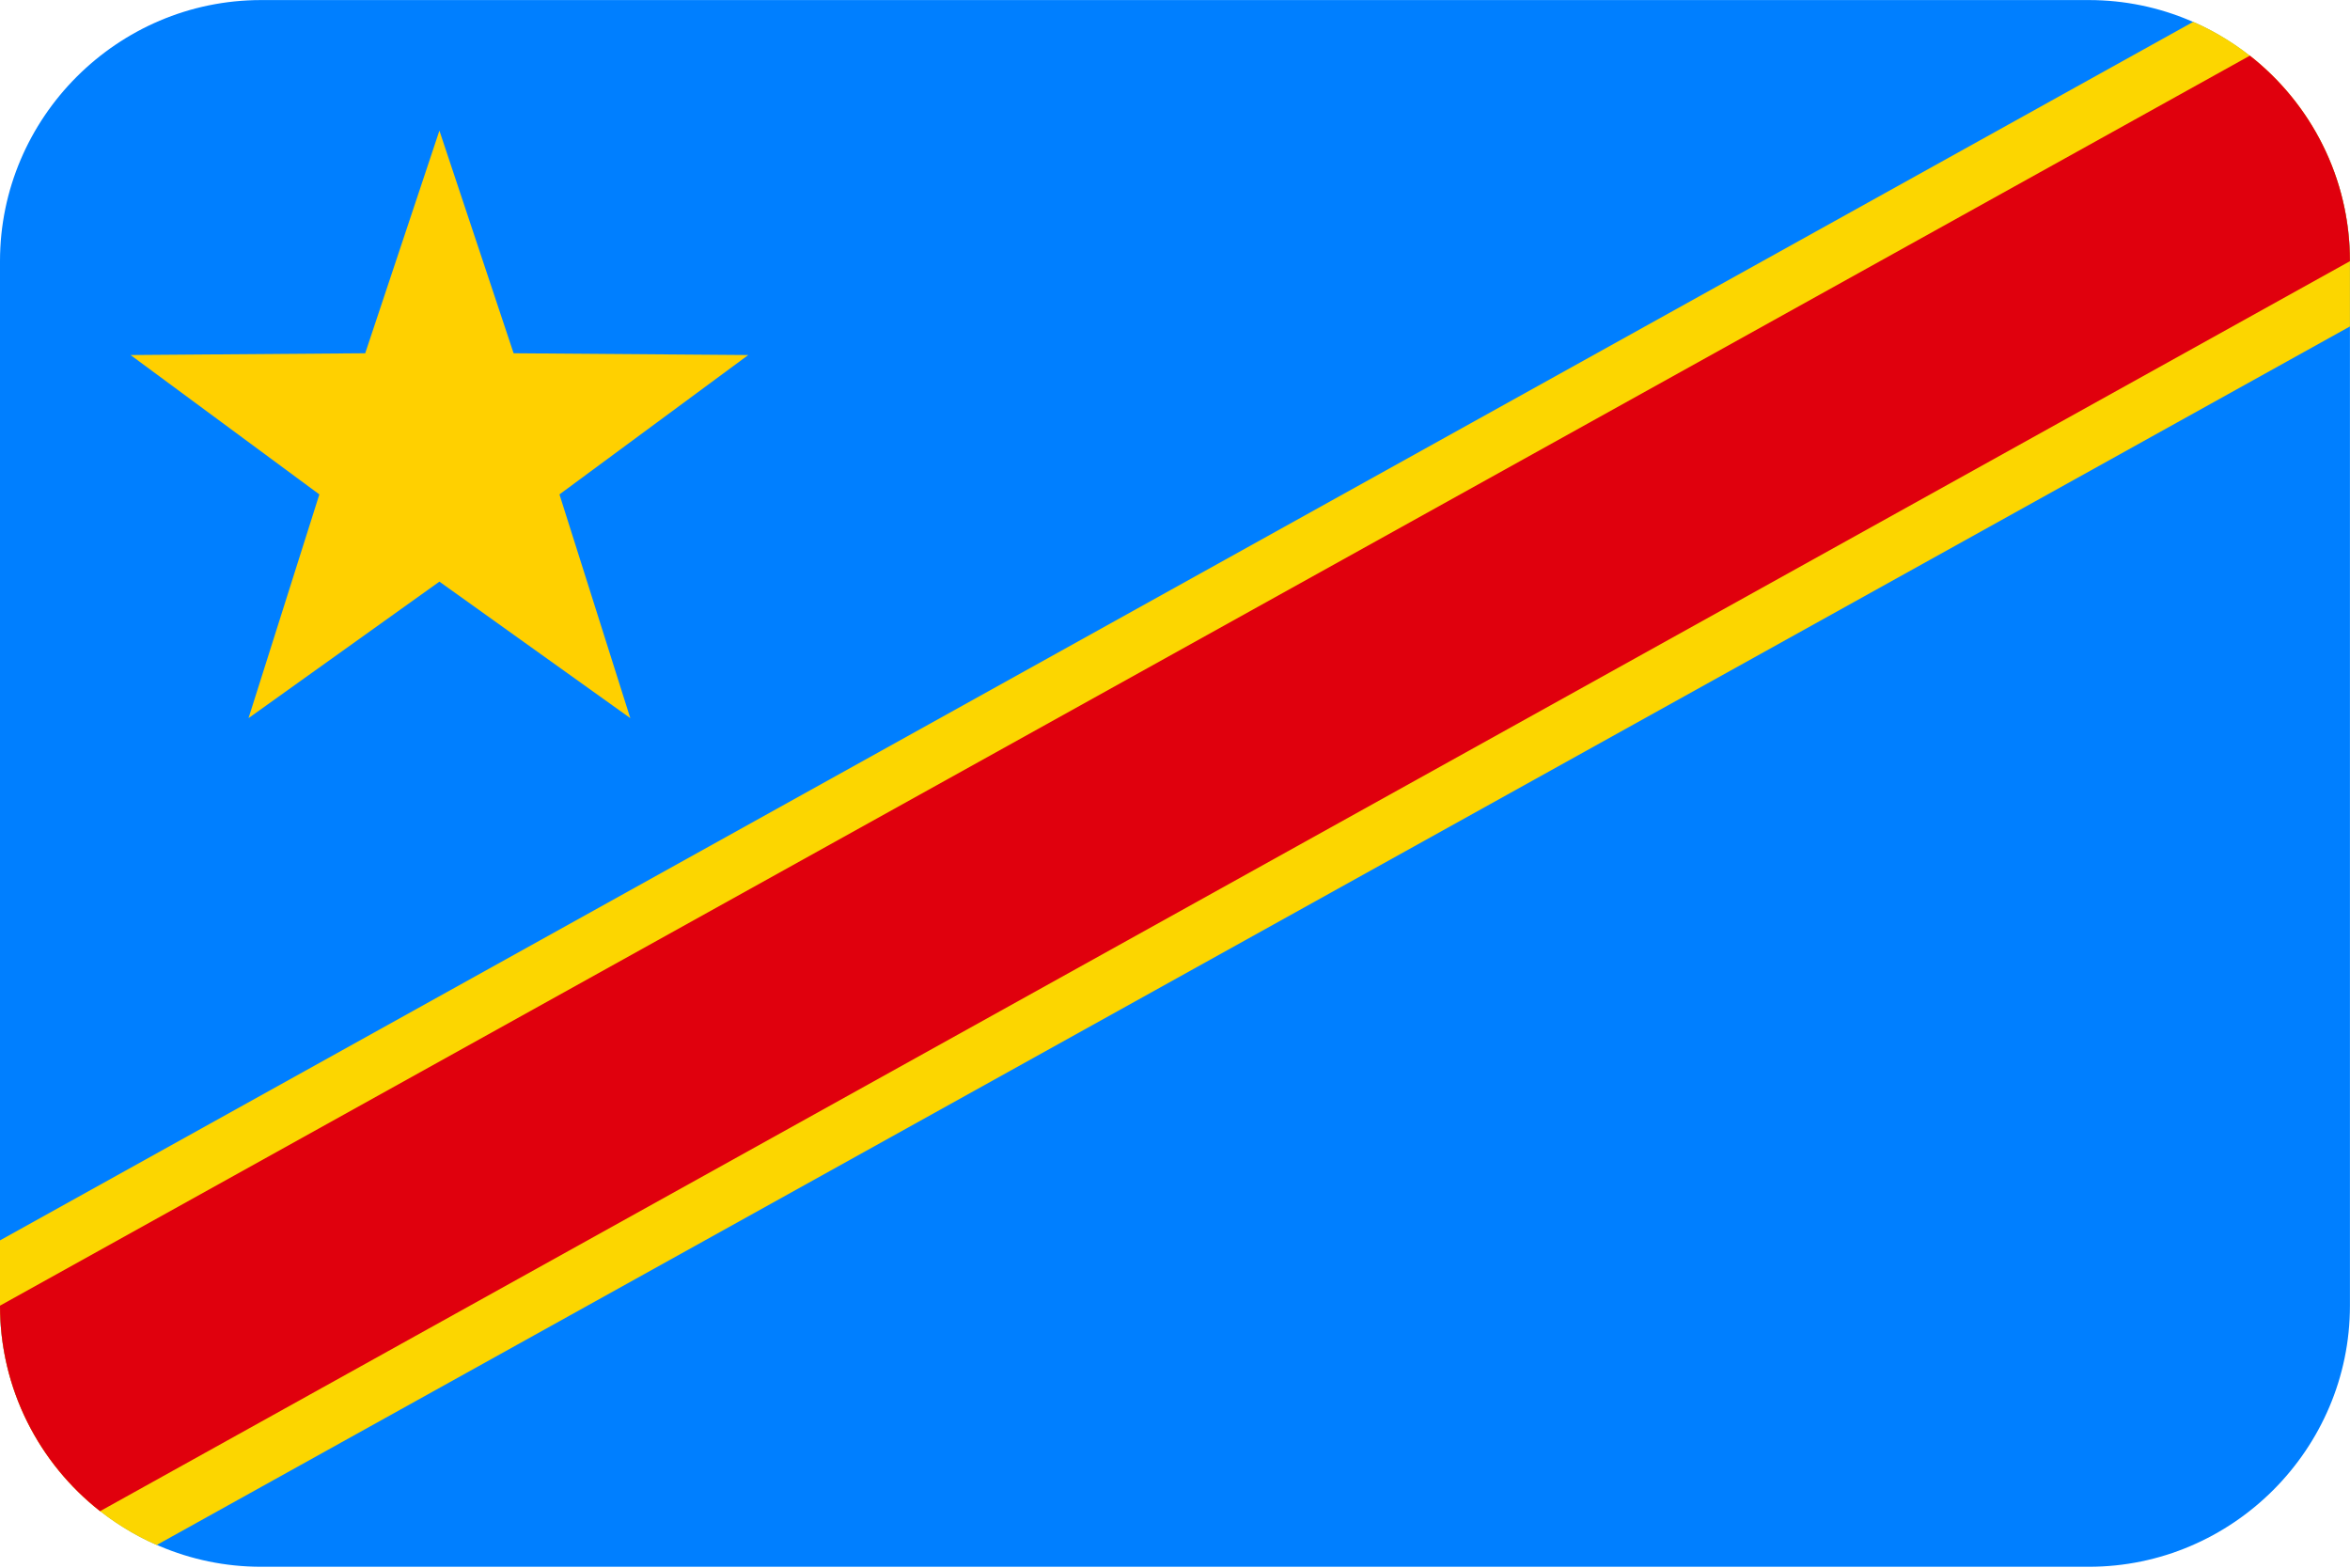 <?xml version="1.0" encoding="UTF-8"?>
<svg xmlns="http://www.w3.org/2000/svg" viewBox="0 0 3600.1 2401.738">
  <defs>
    <style>
      .cls-1 {
        fill: #fcd600;
      }

      .cls-1, .cls-2, .cls-3, .cls-4 {
        fill-rule: evenodd;
        stroke-width: 0px;
      }

      .cls-2 {
        fill: #e0000d;
      }

      .cls-3 {
        fill: #ffd000;
      }

      .cls-4 {
        fill: #007fff;
      }
    </style>
  </defs>
  <g id="background">
    <path id="cd" class="cls-4" d="M400,.1h2800c220,0,400,180,400,400v1600c0,220-180,400-400,400H400C180,2400.1,0,2220.1,0,2000.1V400.1C0,180.1,180,.1,400,.1Z"/>
  </g>
  <g id="country">
    <g id="cd-2" data-name="cd">
      <path id="Path" class="cls-1" d="M3360.05,33.405c141.246,61.736,239.95,202.688,239.95,366.695v100L239.95,2366.795C98.704,2305.059,0,2164.106,0,2000.1v-100L3360.05,33.405h0Z"/>
      <path id="Path-2" data-name="Path" class="cls-2" d="M3446.739,85.245c93.313,73.228,153.261,187.041,153.261,314.855L153.261,2314.955C59.948,2241.727,0,2127.915,0,2000.1L3446.739,85.245Z"/>
      <polygon id="Star" class="cls-3" points="673.158 890.998 380.73 1100.1 489.233 757.369 200 543.869 559.486 541.152 673.158 200.1 786.83 541.152 1146.316 543.869 857.083 757.369 965.586 1100.1 673.158 890.998"/>
    </g>
  </g>
</svg>